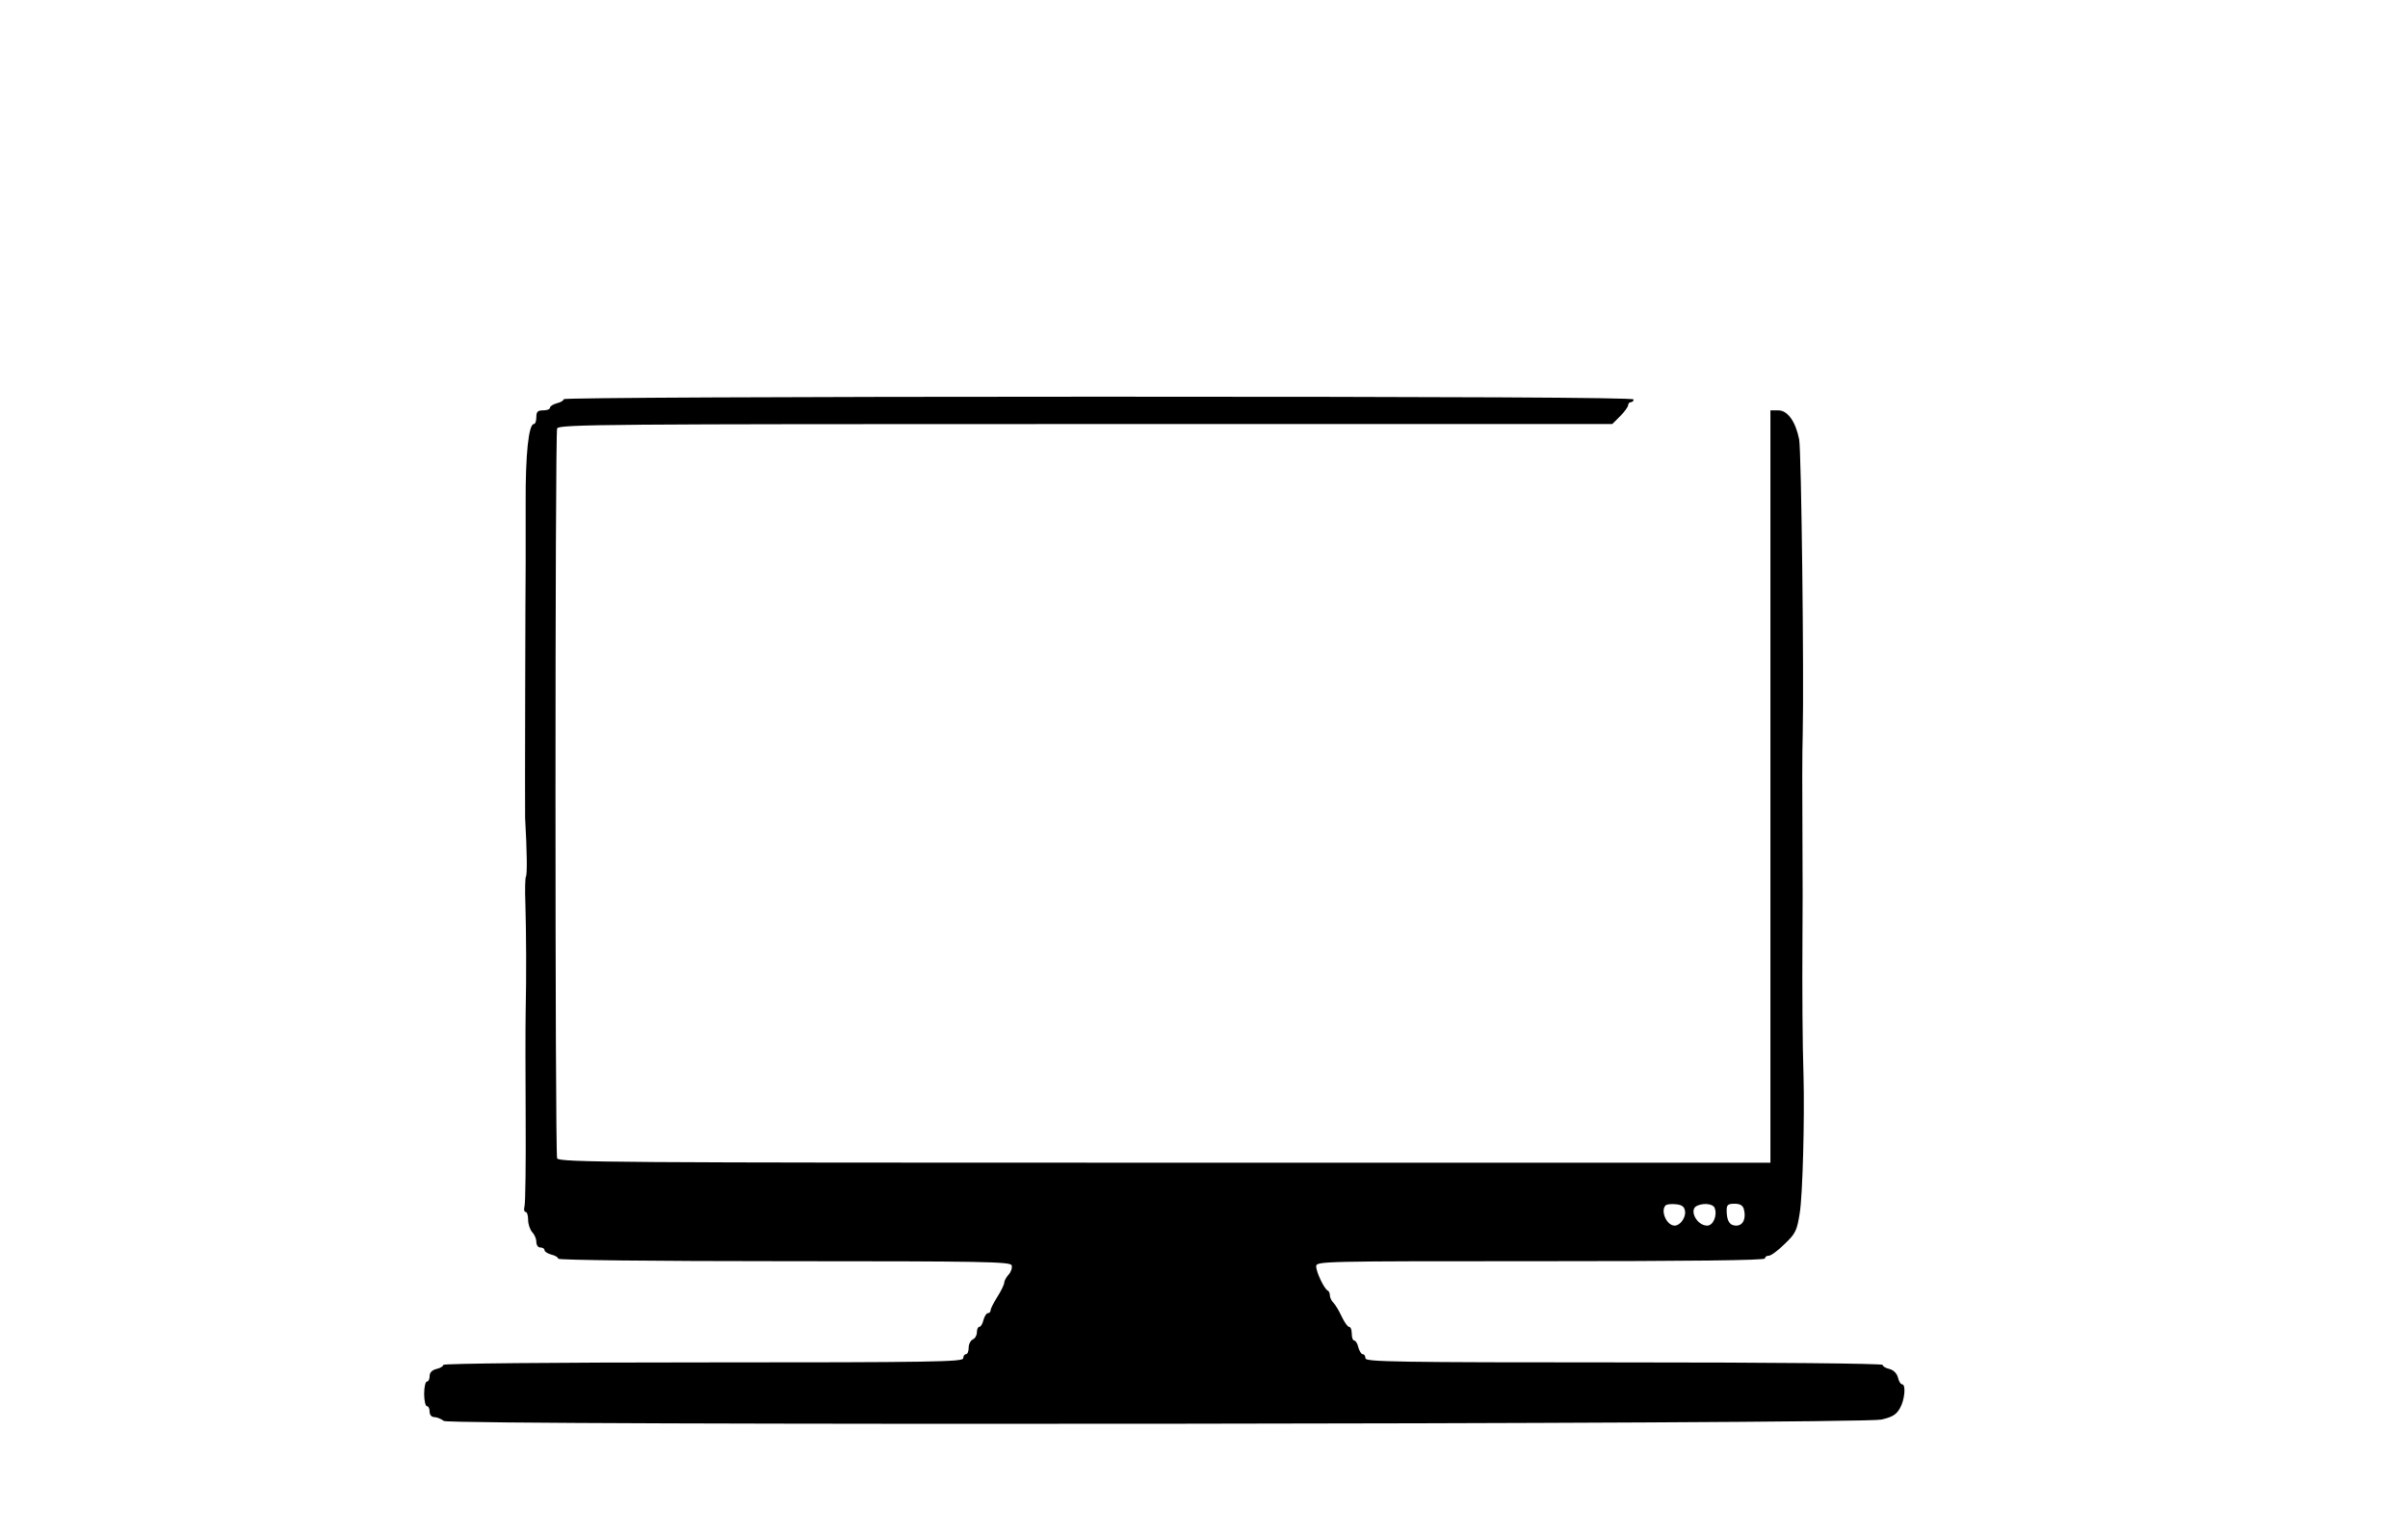 <?xml version="1.0" standalone="no"?>
<!DOCTYPE svg PUBLIC "-//W3C//DTD SVG 20010904//EN"
 "http://www.w3.org/TR/2001/REC-SVG-20010904/DTD/svg10.dtd">
<svg version="1.0" xmlns="http://www.w3.org/2000/svg"
 width="880pt" height="561pt" viewBox="0 0 880 561"
 preserveAspectRatio="xMidYMid meet">

<g transform="translate(0,561) scale(0.1,-0.1)"
fill="#000000" stroke="none">
<path d="M2060 4151 c0 -5 -11 -12 -25 -15 -14 -4 -25 -11 -25 -16 0 -6 -11
-10 -25 -10 -20 0 -25 -5 -25 -25 0 -14 -4 -25 -9 -25 -19 0 -31 -111 -30
-290 0 -102 0 -201 0 -220 -1 -50 -3 -912 -2 -930 7 -121 8 -207 3 -214 -3 -5
-4 -50 -2 -100 3 -105 4 -259 1 -396 -1 -52 -1 -228 0 -390 1 -162 -1 -305 -4
-318 -3 -12 -2 -22 4 -22 5 0 9 -13 9 -29 0 -16 7 -36 15 -45 8 -8 15 -24 15
-35 0 -12 6 -21 15 -21 8 0 15 -4 15 -10 0 -5 11 -12 25 -16 14 -3 25 -10 25
-15 0 -5 349 -9 825 -9 734 0 826 -2 832 -15 3 -9 -2 -24 -11 -34 -9 -10 -16
-23 -16 -29 0 -7 -11 -30 -25 -52 -14 -22 -25 -44 -25 -50 0 -5 -4 -10 -10
-10 -5 0 -12 -11 -16 -25 -3 -14 -10 -25 -15 -25 -5 0 -9 -9 -9 -20 0 -11 -7
-23 -15 -26 -8 -4 -15 -17 -15 -30 0 -13 -4 -24 -10 -24 -5 0 -10 -7 -10 -15
0 -13 -112 -15 -950 -15 -550 0 -950 -4 -950 -9 0 -5 -11 -12 -25 -15 -16 -4
-25 -13 -25 -26 0 -11 -4 -20 -10 -20 -5 0 -10 -20 -10 -45 0 -25 5 -45 10
-45 6 0 10 -9 10 -20 0 -12 7 -20 18 -20 9 0 25 -7 34 -14 23 -17 5173 -12
5253 5 40 9 55 18 68 41 18 31 23 88 8 88 -5 0 -12 11 -15 25 -4 15 -16 27
-31 31 -14 3 -25 10 -25 15 0 5 -398 9 -945 9 -833 0 -945 2 -945 15 0 8 -4
15 -10 15 -5 0 -12 11 -16 25 -3 14 -10 25 -15 25 -5 0 -9 11 -9 25 0 14 -4
25 -10 25 -5 0 -17 17 -27 38 -9 20 -23 43 -30 50 -7 7 -13 19 -13 27 0 7 -3
15 -7 17 -13 5 -43 68 -43 89 0 19 18 19 820 19 540 0 820 3 820 10 0 6 6 10
14 10 8 0 34 19 58 43 40 38 45 49 55 112 11 66 18 347 14 500 -4 117 -5 332
-4 485 1 80 1 260 0 400 -1 140 -1 305 1 365 5 213 -5 1040 -13 1079 -13 65
-42 106 -76 106 l-29 0 0 -1375 0 -1375 -2214 0 c-2010 0 -2214 1 -2220 16 -8
20 -8 2648 0 2668 6 15 185 16 1931 16 l1925 0 29 29 c16 16 29 34 29 40 0 6
5 11 10 11 6 0 10 5 10 10 0 7 -658 10 -1955 10 -1138 0 -1955 -4 -1955 -9z
m4098 -2969 c3 -23 -18 -52 -38 -52 -29 0 -53 54 -33 74 4 4 21 6 38 4 22 -2
31 -9 33 -26z m108 13 c11 -27 -5 -65 -27 -65 -39 0 -69 60 -36 73 25 11 58 6
63 -8z m107 -5 c9 -34 -3 -60 -28 -60 -24 0 -35 17 -35 56 0 20 5 24 29 24 20
0 30 -6 34 -20z"/>
</g>
</svg>
